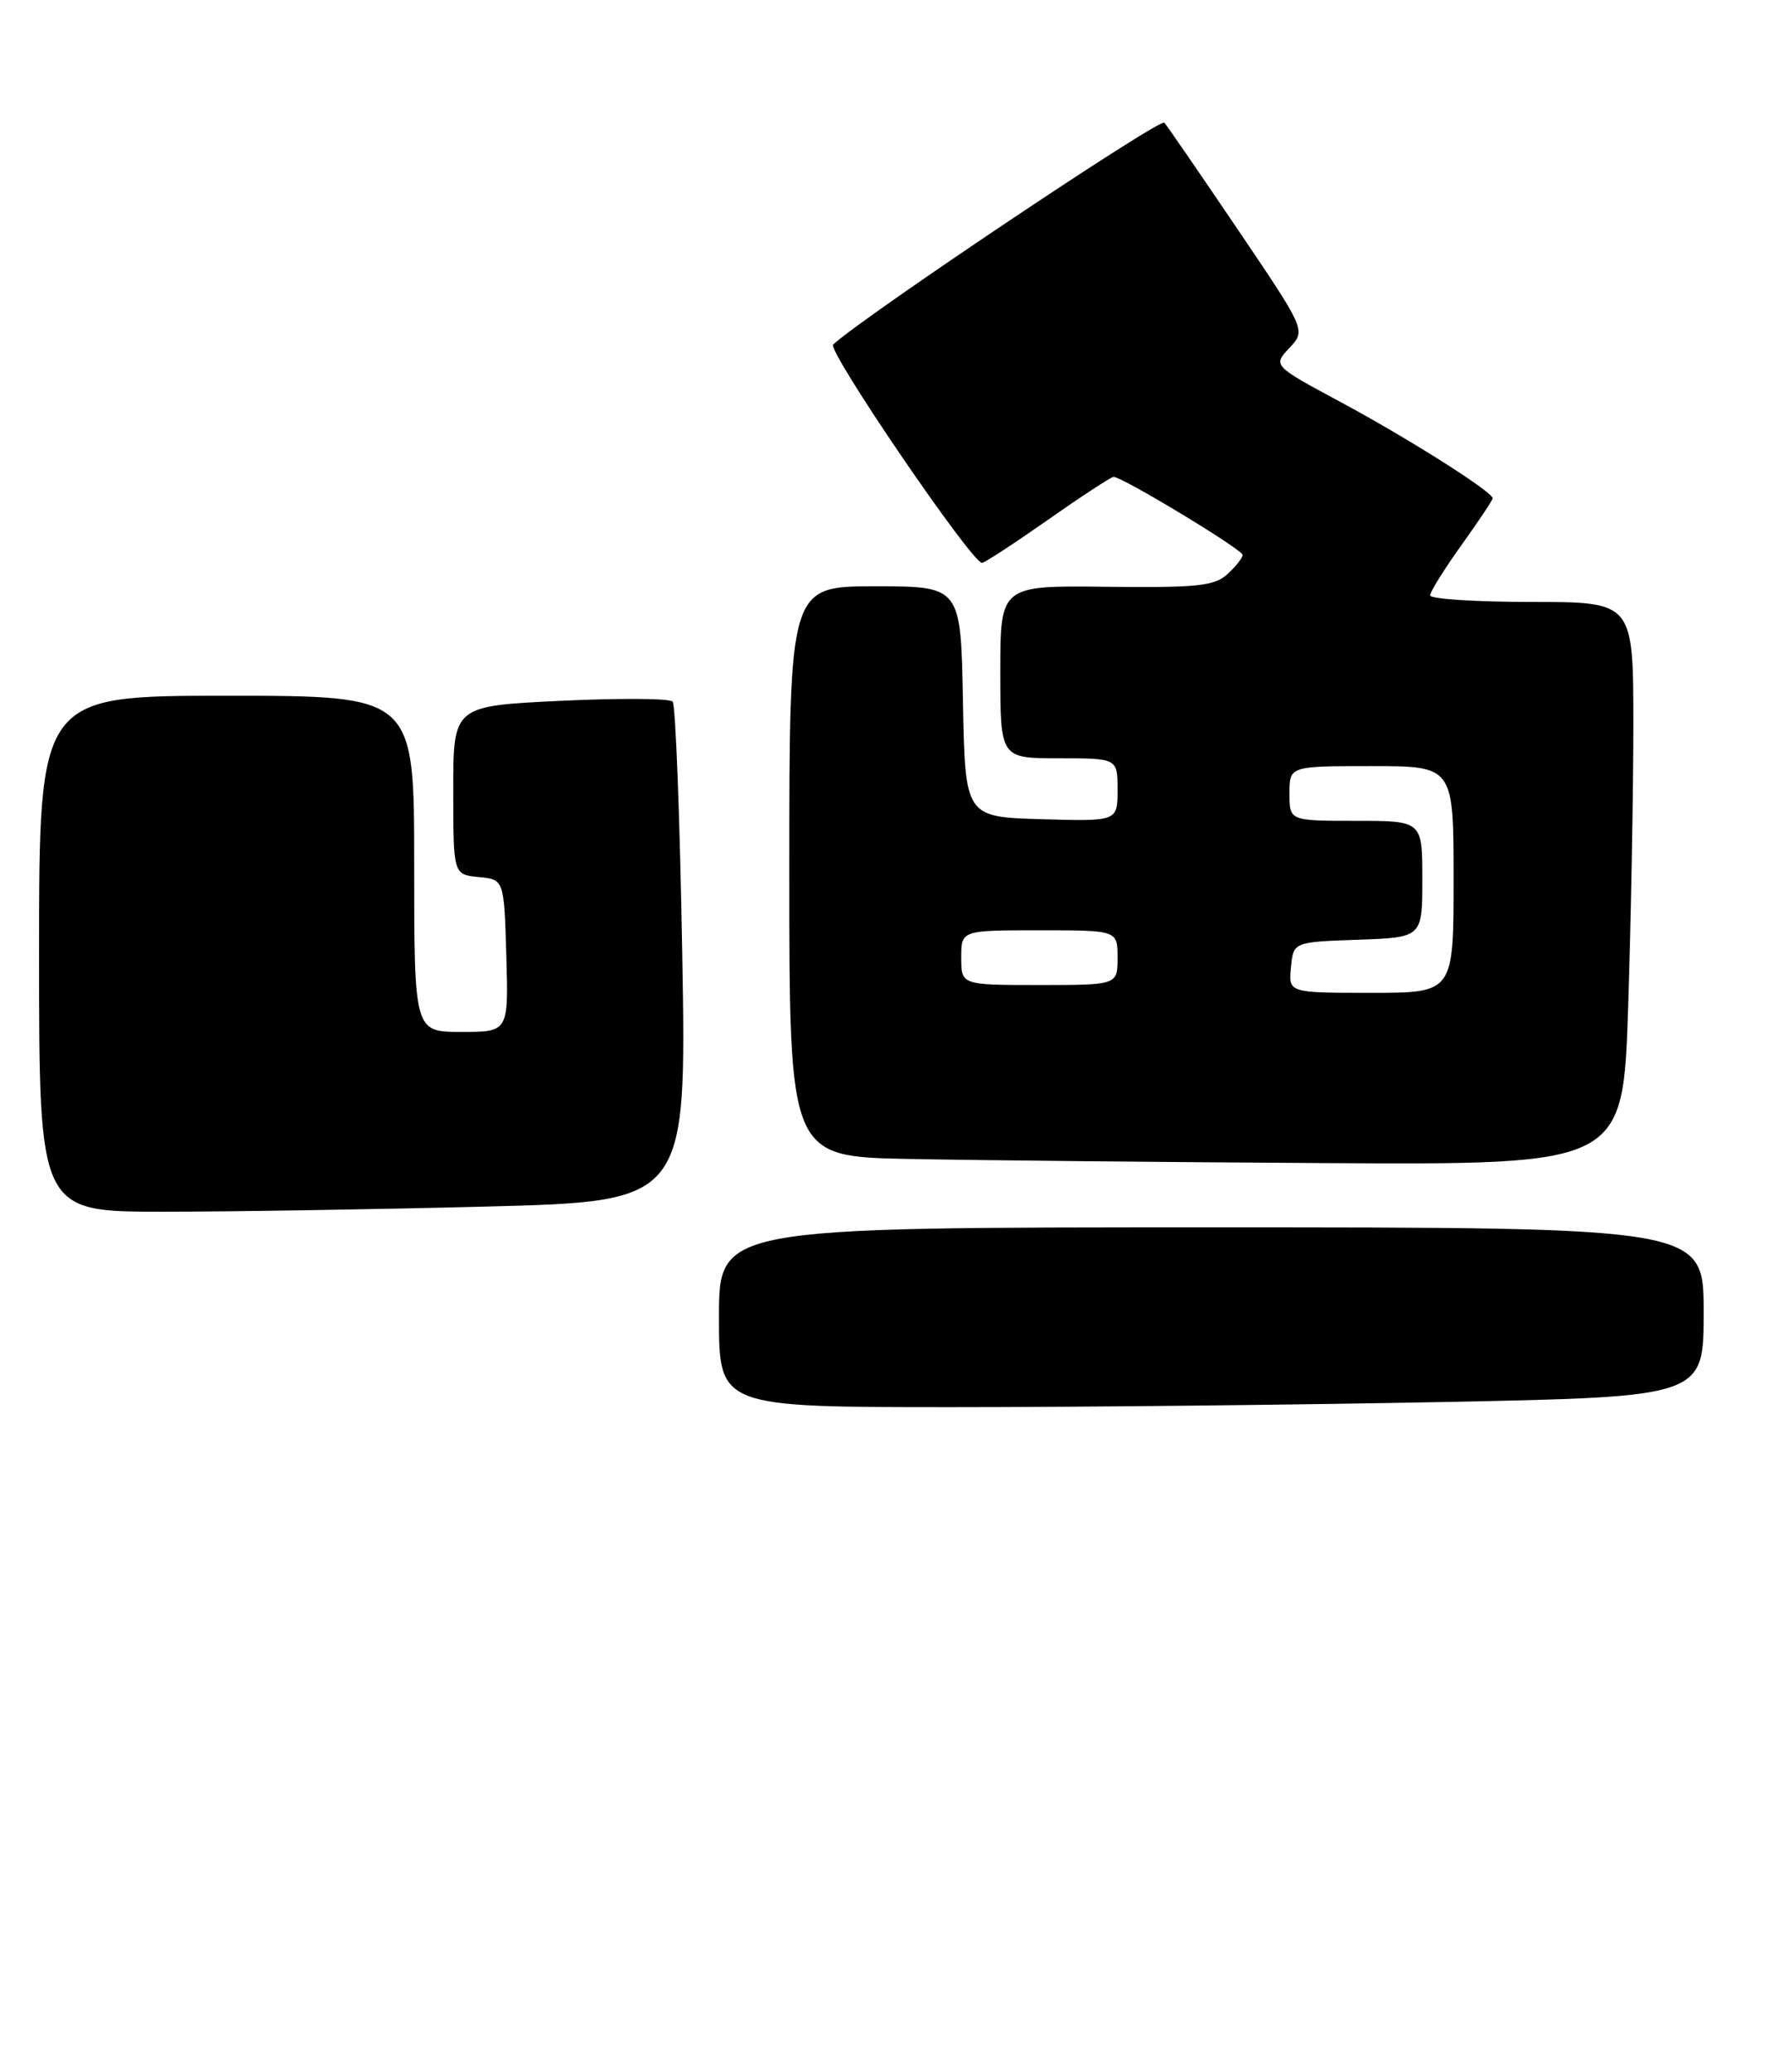 <?xml version="1.0" encoding="UTF-8" standalone="no"?>
<!DOCTYPE svg PUBLIC "-//W3C//DTD SVG 1.1//EN" "http://www.w3.org/Graphics/SVG/1.1/DTD/svg11.dtd" >
<svg xmlns="http://www.w3.org/2000/svg" xmlns:xlink="http://www.w3.org/1999/xlink" version="1.1" viewBox="0 0 227 265">
 <g >
 <path fill="currentColor"
d=" M 184.84 179.34 C 218.00 178.68 218.00 178.68 218.00 167.84 C 218.00 157.00 218.00 157.00 155.00 157.00 C 92.00 157.00 92.00 157.00 92.00 168.50 C 92.00 180.00 92.00 180.00 121.84 180.00 C 138.25 180.00 166.60 179.70 184.84 179.34 Z  M 62.26 154.34 C 87.85 153.68 87.85 153.68 87.30 122.09 C 87.00 104.72 86.45 90.16 86.07 89.75 C 85.70 89.33 79.23 89.29 71.70 89.65 C 58.00 90.31 58.00 90.31 58.00 101.09 C 58.00 111.87 58.00 111.87 61.25 112.19 C 64.50 112.50 64.50 112.50 64.79 122.25 C 65.07 132.00 65.07 132.00 59.04 132.00 C 53.00 132.00 53.00 132.00 53.00 110.50 C 53.00 89.00 53.00 89.00 29.00 89.00 C 5.00 89.00 5.00 89.00 5.00 122.00 C 5.00 155.00 5.00 155.00 20.84 155.00 C 29.55 155.00 48.19 154.70 62.26 154.34 Z  M 208.34 128.75 C 208.70 117.61 209.00 101.41 209.00 92.75 C 209.00 77.00 209.00 77.00 196.00 77.00 C 188.85 77.00 183.00 76.62 183.00 76.16 C 183.00 75.70 184.80 72.81 187.00 69.74 C 189.20 66.67 191.00 63.97 191.00 63.74 C 191.00 62.92 180.28 56.13 171.69 51.51 C 162.87 46.77 162.87 46.77 164.99 44.51 C 167.11 42.25 167.11 42.25 158.40 29.38 C 153.61 22.29 149.37 16.14 148.99 15.69 C 148.44 15.07 110.63 40.38 106.61 44.07 C 105.79 44.81 124.33 72.00 125.66 72.00 C 125.98 72.00 129.77 69.52 134.09 66.50 C 138.40 63.47 142.19 61.00 142.49 61.00 C 143.62 61.00 159.00 70.30 159.00 70.98 C 159.00 71.37 158.12 72.48 157.05 73.45 C 155.38 74.97 153.23 75.19 141.55 75.06 C 128.00 74.90 128.00 74.90 128.00 85.95 C 128.00 97.00 128.00 97.00 135.50 97.00 C 143.00 97.00 143.00 97.00 143.00 101.04 C 143.00 105.07 143.00 105.07 133.25 104.79 C 123.50 104.50 123.50 104.50 123.22 89.75 C 122.95 75.00 122.95 75.00 111.97 75.00 C 101.00 75.00 101.00 75.00 101.00 111.47 C 101.00 147.95 101.00 147.95 116.25 148.25 C 124.64 148.42 148.64 148.66 169.59 148.78 C 207.68 149.00 207.68 149.00 208.34 128.75 Z  M 165.19 123.75 C 165.50 120.50 165.50 120.50 173.75 120.21 C 182.00 119.92 182.00 119.92 182.00 112.46 C 182.00 105.00 182.00 105.00 173.50 105.00 C 165.00 105.00 165.00 105.00 165.00 101.50 C 165.00 98.00 165.00 98.00 175.50 98.00 C 186.00 98.00 186.00 98.00 186.00 112.50 C 186.00 127.00 186.00 127.00 175.44 127.00 C 164.87 127.00 164.87 127.00 165.19 123.75 Z  M 123.00 122.50 C 123.00 119.00 123.00 119.00 133.00 119.00 C 143.00 119.00 143.00 119.00 143.00 122.50 C 143.00 126.00 143.00 126.00 133.00 126.00 C 123.00 126.00 123.00 126.00 123.00 122.50 Z "/>
</g>
</svg>